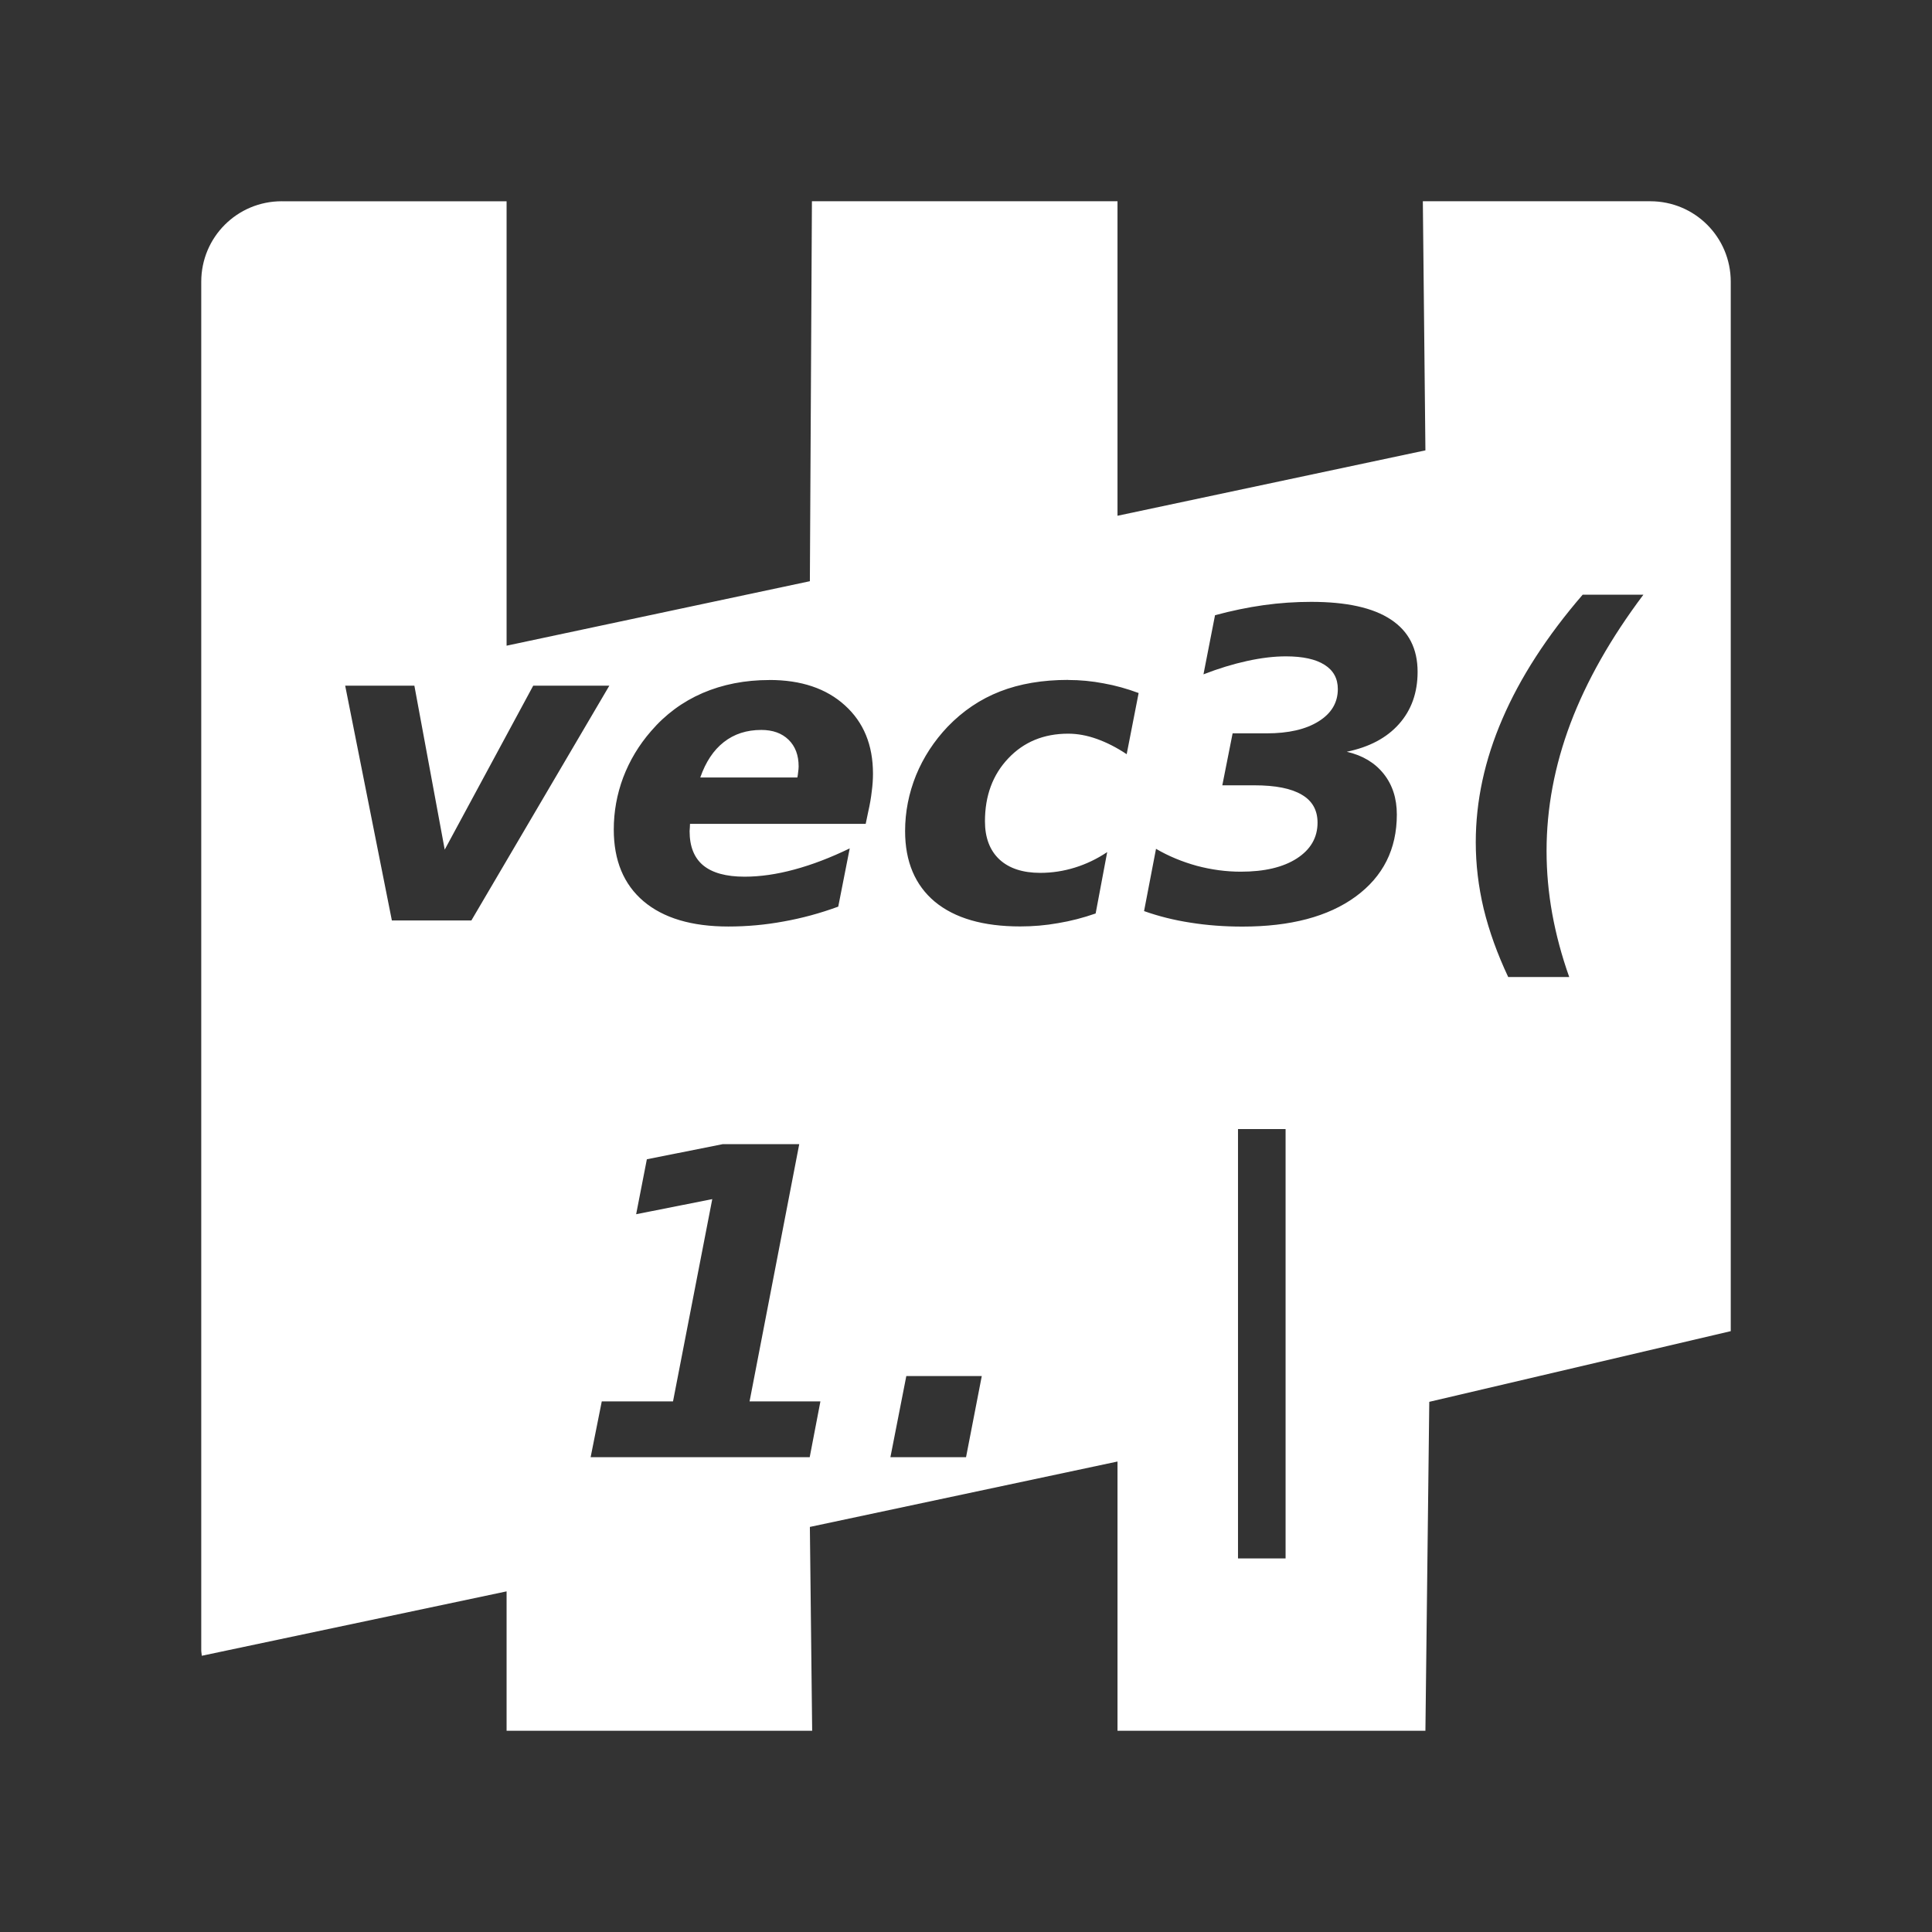 <?xml version="1.0" encoding="UTF-8"?>
<svg version="1.1" viewBox="0 0 48 48" xmlns="http://www.w3.org/2000/svg">
    <rect x="0" y="0" width="48" height="48" fill="#333333" stroke="none"/>
    <path d="m7 5c-1.108 0-2 0.892-2 2v34c0 0.047 0.011 0.091 0.014 0.137l7.572-1.6v3.463h7.592l-0.057-5.064 7.643-1.625v6.689h7.65l0.096-8.172 7.49-1.756v-26.072c0-1.108-0.892-2-2-2h-5.65l0.064 6.189-7.65 1.625v-7.814h-7.592l-0.051 9.44-7.535 1.602v-11.041h-5.586zm32.32 9.775h1.51c-0.809 1.076-1.413 2.142-1.812 3.197-0.396 1.052-0.594 2.109-0.594 3.168 0 0.521 0.047 1.042 0.141 1.562 0.094 0.517 0.234 1.041 0.422 1.572h-1.516c-0.271-0.576-0.474-1.141-0.609-1.693-0.132-0.556-0.197-1.108-0.197-1.656 0-1.024 0.221-2.046 0.662-3.066 0.441-1.024 1.105-2.053 1.994-3.084zm-6.744 0.178c0.878 0 1.538 0.146 1.978 0.438 0.444 0.292 0.666 0.724 0.666 1.301 0 0.517-0.154 0.95-0.463 1.297-0.306 0.344-0.738 0.573-1.297 0.688 0.392 0.09 0.697 0.273 0.916 0.547 0.219 0.274 0.328 0.612 0.328 1.012 0 0.861-0.341 1.541-1.025 2.041-0.681 0.497-1.618 0.744-2.812 0.744-0.451 0-0.881-0.032-1.291-0.098-0.406-0.062-0.791-0.159-1.152-0.287l0.297-1.547c0.309 0.181 0.647 0.321 1.012 0.422 0.365 0.097 0.729 0.146 1.094 0.146 0.587 0 1.05-0.109 1.391-0.328 0.344-0.222 0.516-0.519 0.516-0.891 0-0.309-0.13-0.541-0.391-0.693-0.26-0.156-0.653-0.234-1.178-0.234h-0.797l0.256-1.291h0.844c0.545 0 0.975-0.099 1.291-0.297 0.319-0.198 0.479-0.466 0.479-0.803 0-0.264-0.11-0.465-0.332-0.604-0.219-0.139-0.539-0.209-0.959-0.209-0.295 0-0.616 0.039-0.963 0.115s-0.709 0.186-1.084 0.332l0.287-1.469c0.41-0.111 0.811-0.194 1.207-0.25 0.399-0.056 0.795-0.082 1.184-0.082zm-13.459 1.941c0.788 0 1.413 0.211 1.875 0.631 0.465 0.42 0.697 0.985 0.697 1.697 0 0.139-0.01 0.287-0.031 0.443-0.017 0.153-0.046 0.322-0.088 0.506l-0.062 0.297h-4.365c0 0.021-4.34e-4 0.052-0.004 0.094-0.003 0.038-0.006 0.067-0.006 0.088 0 0.378 0.112 0.662 0.338 0.85 0.229 0.188 0.572 0.281 1.027 0.281 0.392 0 0.804-0.06 1.238-0.178 0.438-0.118 0.896-0.293 1.375-0.525l-0.285 1.447c-0.455 0.167-0.908 0.289-1.359 0.369-0.448 0.083-0.906 0.125-1.371 0.125-0.91 0-1.613-0.209-2.109-0.629-0.493-0.42-0.738-1.014-0.738-1.781 0-0.444 0.078-0.876 0.234-1.293 0.16-0.42 0.389-0.803 0.691-1.15 0.358-0.417 0.785-0.732 1.281-0.947 0.5-0.215 1.054-0.324 1.662-0.324zm7.422 0c0.295 0 0.589 0.028 0.881 0.084 0.292 0.052 0.581 0.133 0.869 0.24l-0.297 1.52c-0.25-0.167-0.497-0.292-0.74-0.379-0.243-0.087-0.48-0.131-0.713-0.131-0.608 0-1.105 0.206-1.49 0.615-0.385 0.406-0.578 0.927-0.578 1.562 0 0.406 0.12 0.722 0.359 0.947 0.24 0.222 0.578 0.334 1.016 0.334 0.292 0 0.578-0.044 0.859-0.131 0.281-0.087 0.549-0.215 0.803-0.385l-0.287 1.525c-0.309 0.108-0.619 0.188-0.932 0.24-0.312 0.056-0.627 0.082-0.943 0.082-0.917 0-1.623-0.204-2.119-0.613-0.493-0.413-0.74-0.999-0.74-1.756 0-0.476 0.091-0.937 0.271-1.385 0.184-0.448 0.447-0.851 0.787-1.209 0.378-0.392 0.811-0.684 1.301-0.875 0.49-0.191 1.054-0.287 1.693-0.287zm-17.963 0.141h1.719l0.754 4.074 2.199-4.074h1.891l-3.428 5.834h-1.975l-1.16-5.834zm10.338 1.1c-0.365 0-0.675 0.101-0.932 0.303-0.253 0.198-0.449 0.49-0.584 0.879h2.412c0.01-0.045 0.016-0.09 0.02-0.135 0.007-0.049 0.012-0.095 0.012-0.141 0-0.278-0.083-0.499-0.25-0.662-0.167-0.163-0.393-0.244-0.678-0.244zm11.844 9.916h1.182v10.668h-1.182v-10.668zm-12.807 0.375h1.906l-1.234 6.391h1.76l-0.266 1.387h-5.443l0.277-1.387h1.77l0.975-5.025-1.891 0.375 0.266-1.365 1.881-0.375zm4.566 5.762h1.875l-0.391 2.016h-1.879l0.395-2.016z" fill="#fff"/>
</svg>
